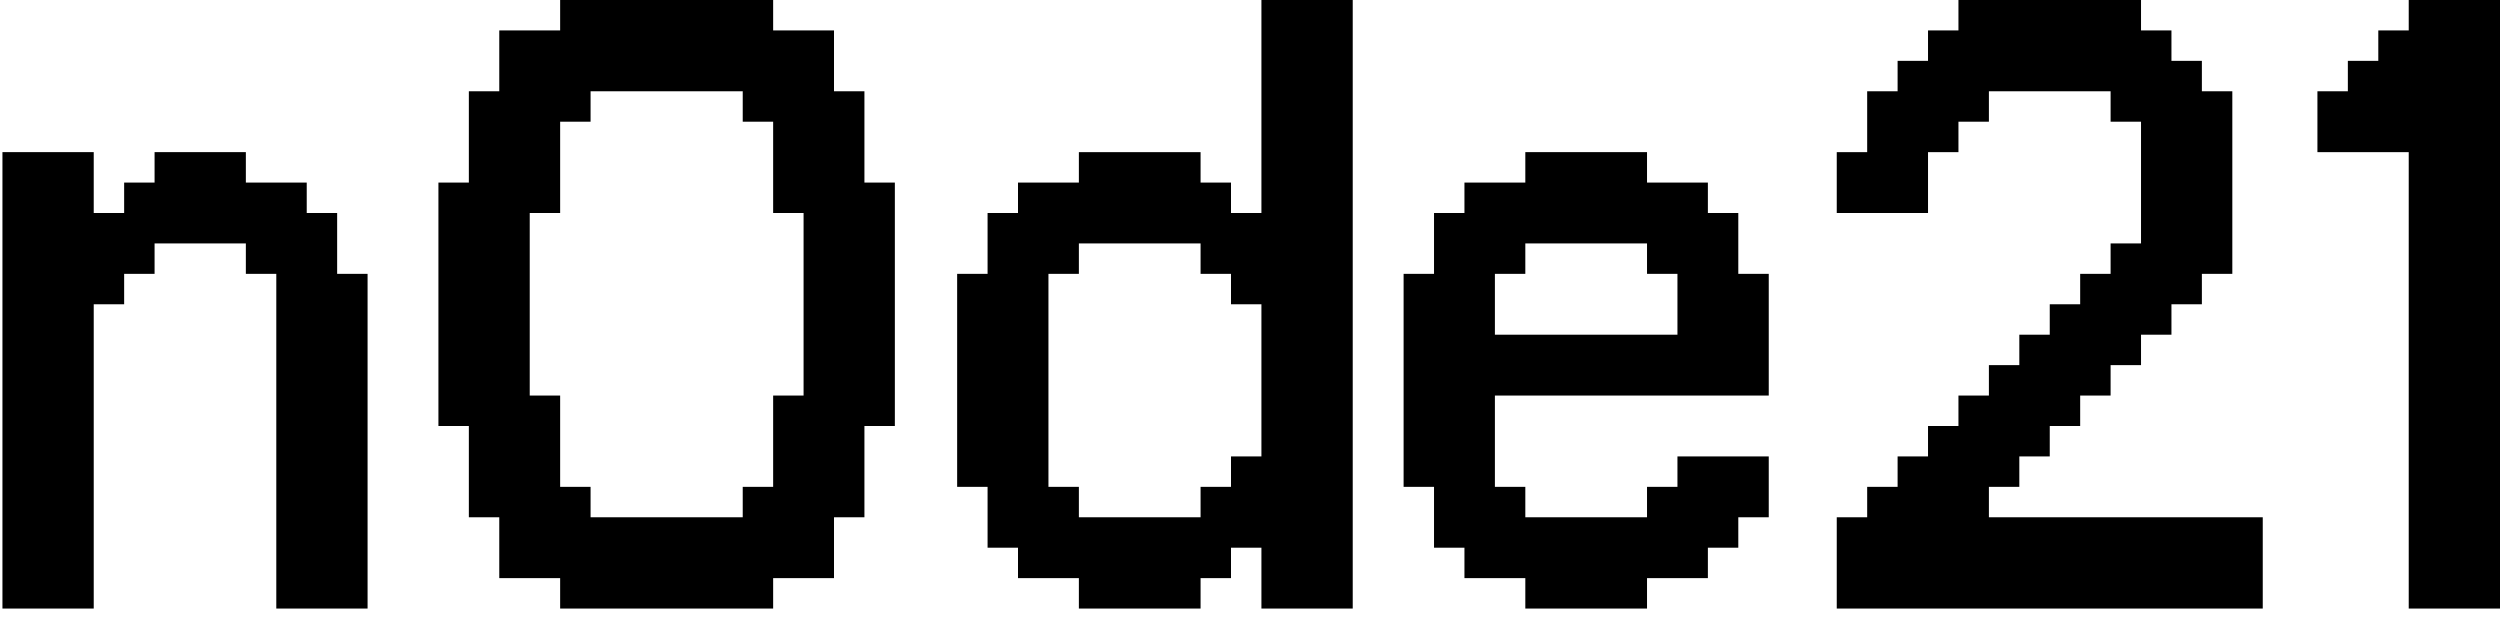 <svg width="100" height="25" viewBox="0 0 100 25" fill="none" xmlns="http://www.w3.org/2000/svg">
<path d="M96.349 24.342V6.086H92.697V3.651H93.914V2.434H95.132V1.217H96.349V0H100V24.342H96.349Z" fill="black"/>
<path d="M73.47 24.342V20.691H74.687V19.474H75.904V18.257H77.121V17.04H78.338V15.822H79.556V14.605H80.773V13.388H81.99V12.171H83.207V10.954H84.424V9.737H85.641V4.868H84.424V3.651H79.556V4.868H78.338V6.086H77.121V8.52H73.47V6.086H74.687V3.651H75.904V2.434H77.121V1.217H78.338V0H85.641V1.217H86.858V2.434H88.075V3.651H89.293V10.954H88.075V12.171H86.858V13.388H85.641V14.605H84.424V15.822H83.207V17.04H81.99V18.257H80.773V19.474H79.556V20.691H90.51V24.342H73.47Z" fill="black"/>
<path d="M67.098 13.388V10.954H65.881V9.737H61.013V10.954H59.796V13.388H67.098ZM61.013 24.342V23.125H58.578V21.908H57.361V19.474H56.144V10.954H57.361V8.52H58.578V7.303H61.013V6.085H65.881V7.303H68.315V8.52H69.532V10.954H70.75V15.822H59.796V19.474H61.013V20.691H65.881V19.474H67.098V18.257H70.75V20.691H69.532V21.908H68.315V23.125H65.881V24.342H61.013Z" fill="black"/>
<path d="M48.023 20.691V19.474H49.24V18.257H50.457V12.171H49.24V10.954H48.023V9.737H43.155V10.954H41.938V19.474H43.155V20.691H48.023ZM43.155 24.342V23.125H40.72V21.908H39.503V19.474H38.286V10.954H39.503V8.52H40.72V7.303H43.155V6.086H48.023V7.303H49.24V8.52H50.457V0H54.109V24.342H50.457V21.908H49.24V23.125H48.023V24.342H43.155Z" fill="black"/>
<path d="M29.709 20.691V19.474H30.926V15.822H32.143V8.52H30.926V4.868H29.709V3.651H23.623V4.868H22.406V8.52H21.189V15.822H22.406V19.474H23.623V20.691H29.709ZM22.406 24.342V23.125H19.971V20.691H18.754V17.04H17.537V7.303H18.754V3.651H19.971V1.217H22.406V0H30.926V1.217H33.36V3.651H34.577V7.303H35.794V17.04H34.577V20.691H33.36V23.125H30.926V24.342H22.406Z" fill="black"/>
<path d="M0.098 24.342V6.085H3.749V8.52H4.966V7.303H6.183V6.085H9.834V7.303H12.269V8.52H13.486V10.954H14.703V24.342H11.052V10.954H9.834V9.737H6.183V10.954H4.966V12.171H3.749V24.342H0.098Z" fill="black"/>
</svg>
